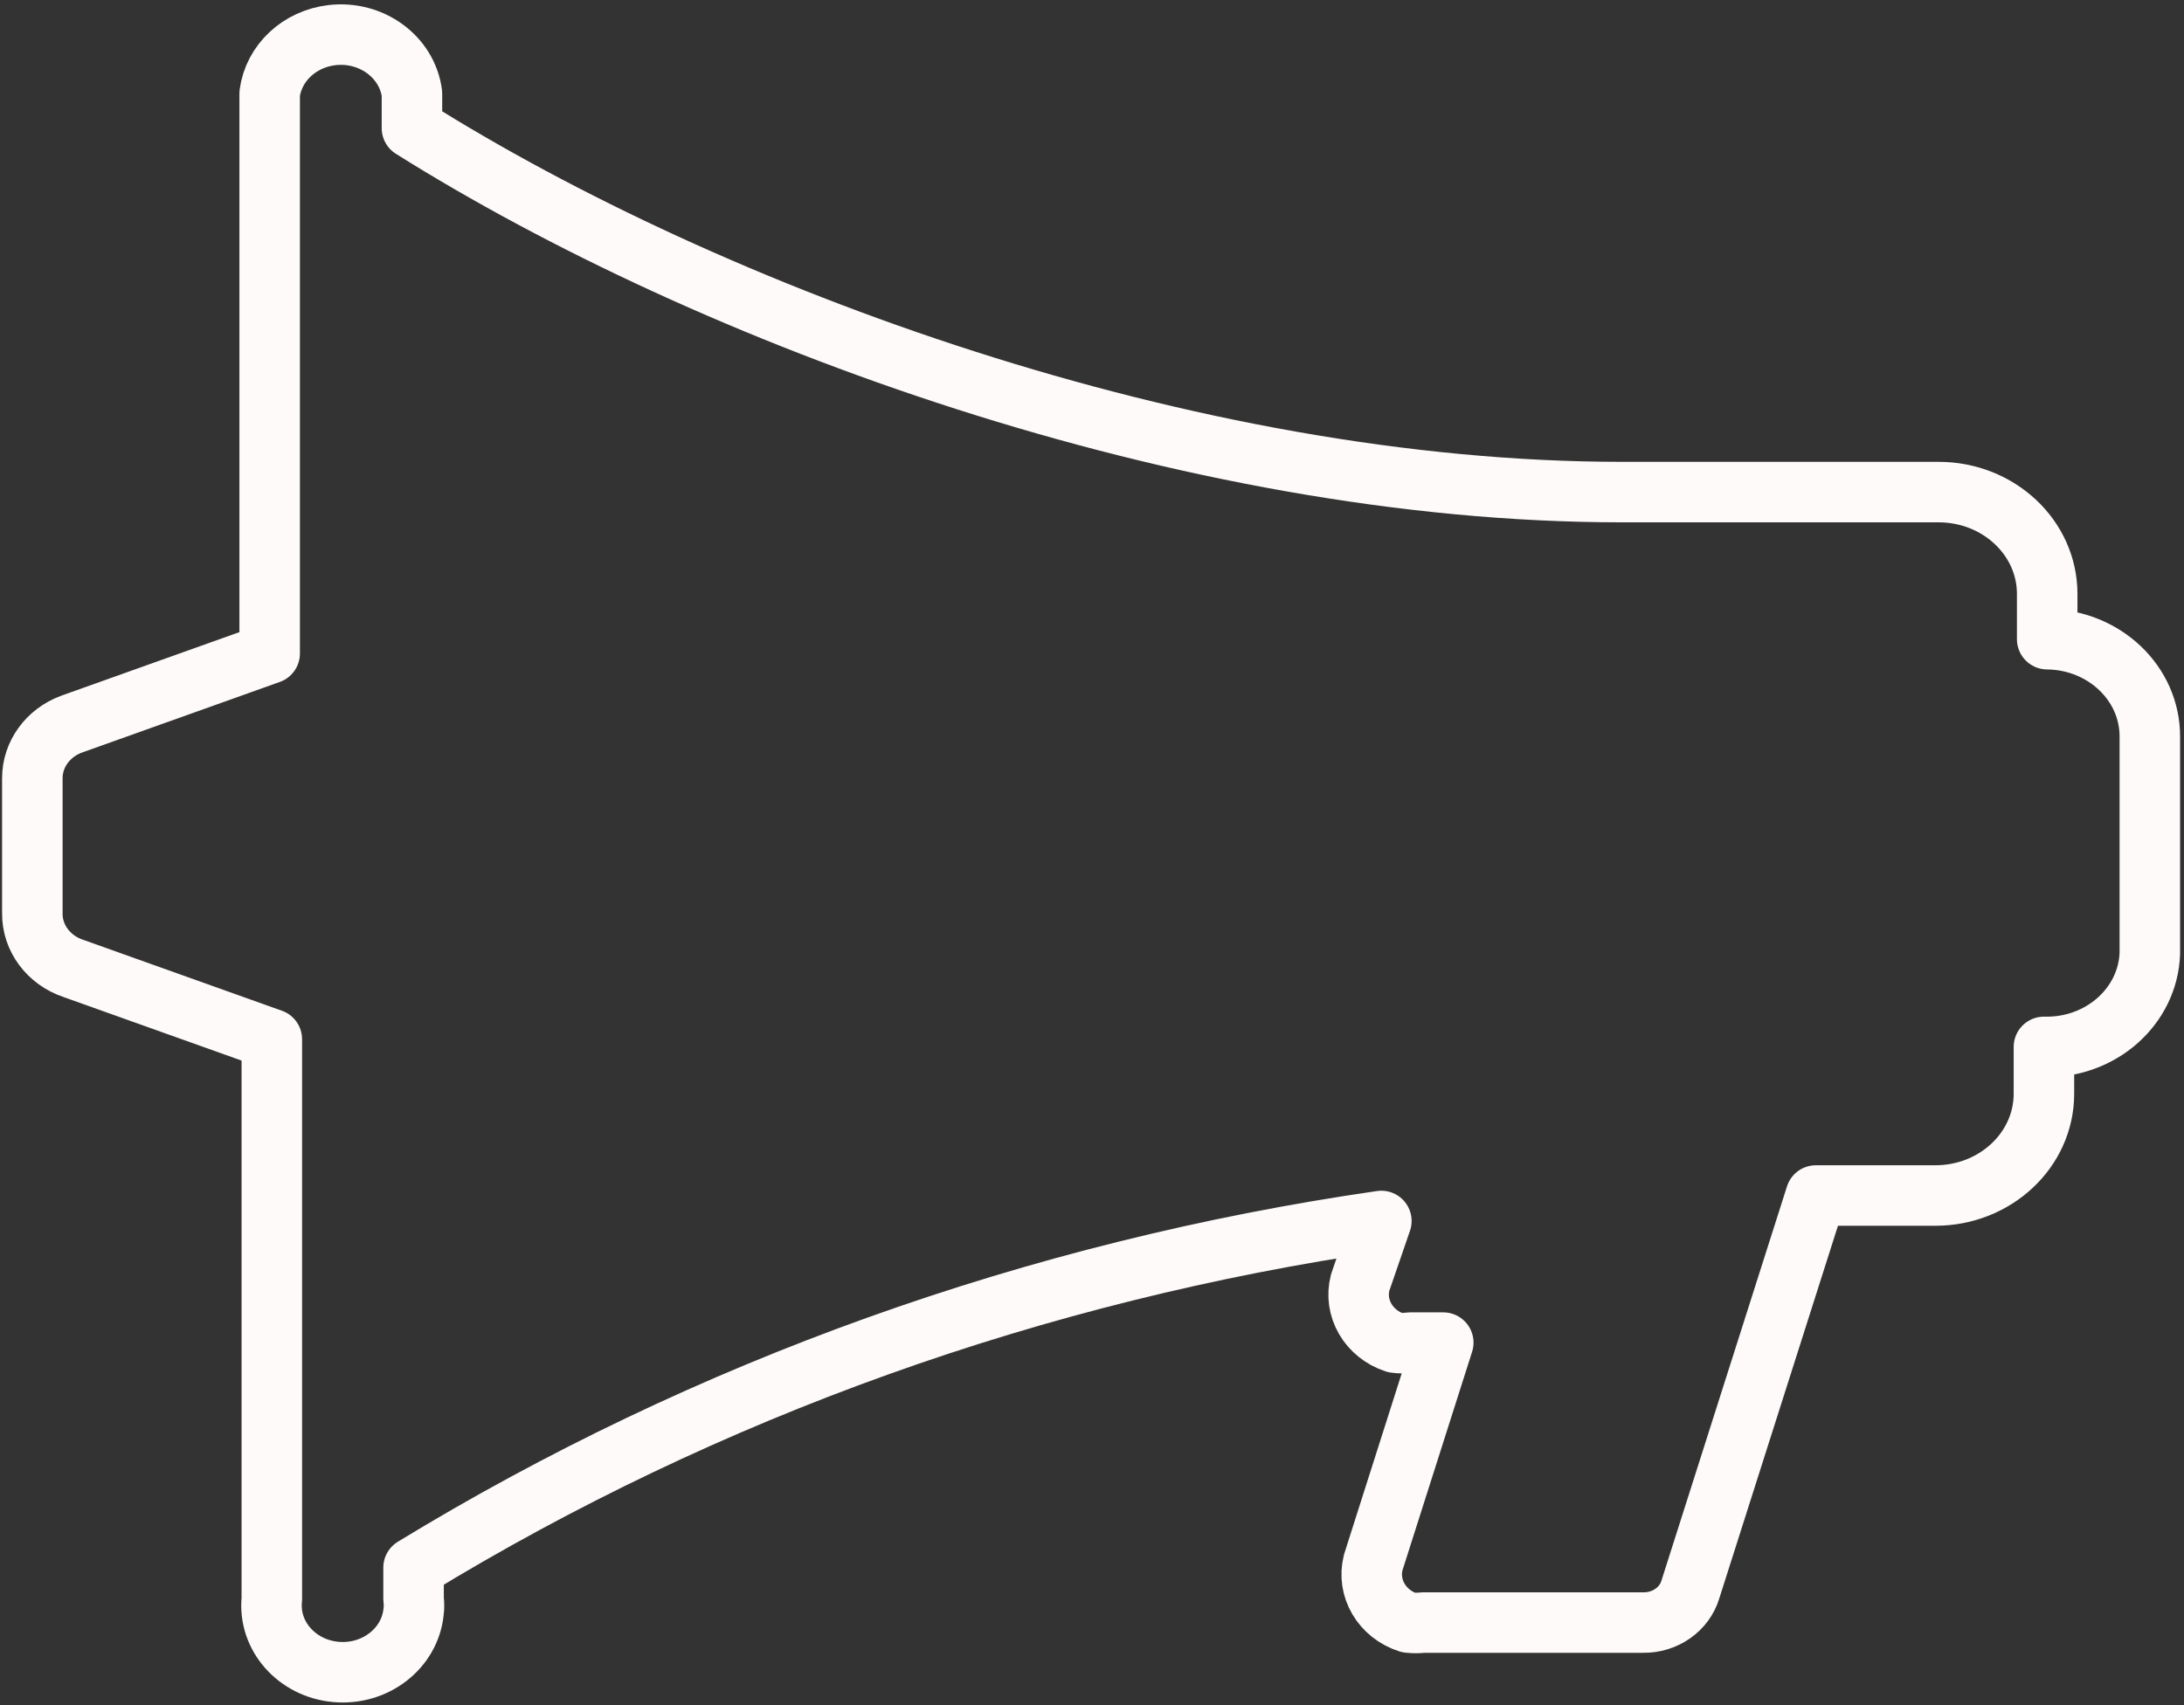 <svg width="388" height="303" viewBox="0 0 388 303" fill="none" xmlns="http://www.w3.org/2000/svg">
<rect x="0" y="0" width="388" height="303" fill="#333333" stroke="none"/>
<path d="M5.745 162.231V138.264C5.745 134.035 8.498 130.235 12.692 128.677L47.908 116.106V16.622C48.625 11.191 53.189 6.913 58.982 6.241C65.963 5.431 72.322 10.078 73.186 16.622V22.772C126.155 56.053 210.963 87.436 288.149 87.436H344.398C355.055 87.436 363.695 95.535 363.695 105.524V113.573C373.835 113.672 381.983 121.432 381.93 130.937V169.374C381.615 178.83 373.206 186.269 363.116 186.016V194.336C363.116 204.325 354.476 212.424 343.82 212.424H322.593L300.305 282.424C299.255 285.942 295.809 288.356 291.912 288.303H252.836C251.971 288.402 251.096 288.402 250.231 288.303C245.514 286.798 242.797 282.173 243.959 277.631L256.405 238.561H250.423C249.561 238.693 248.681 238.693 247.818 238.561C243.139 237.02 240.469 232.406 241.642 227.889L245.405 216.946C184.084 225.814 125.476 246.808 73.473 278.535V284.143C73.574 284.894 73.574 285.653 73.473 286.404C72.806 292.922 66.63 297.701 59.676 297.076C52.722 296.451 47.624 290.662 48.291 284.143V184.659L13.075 172.088C8.629 170.615 5.682 166.65 5.745 162.231Z" stroke="#FFFAFA" stroke-width="10.75" stroke-linecap="round" stroke-linejoin="round"/>
</svg>
